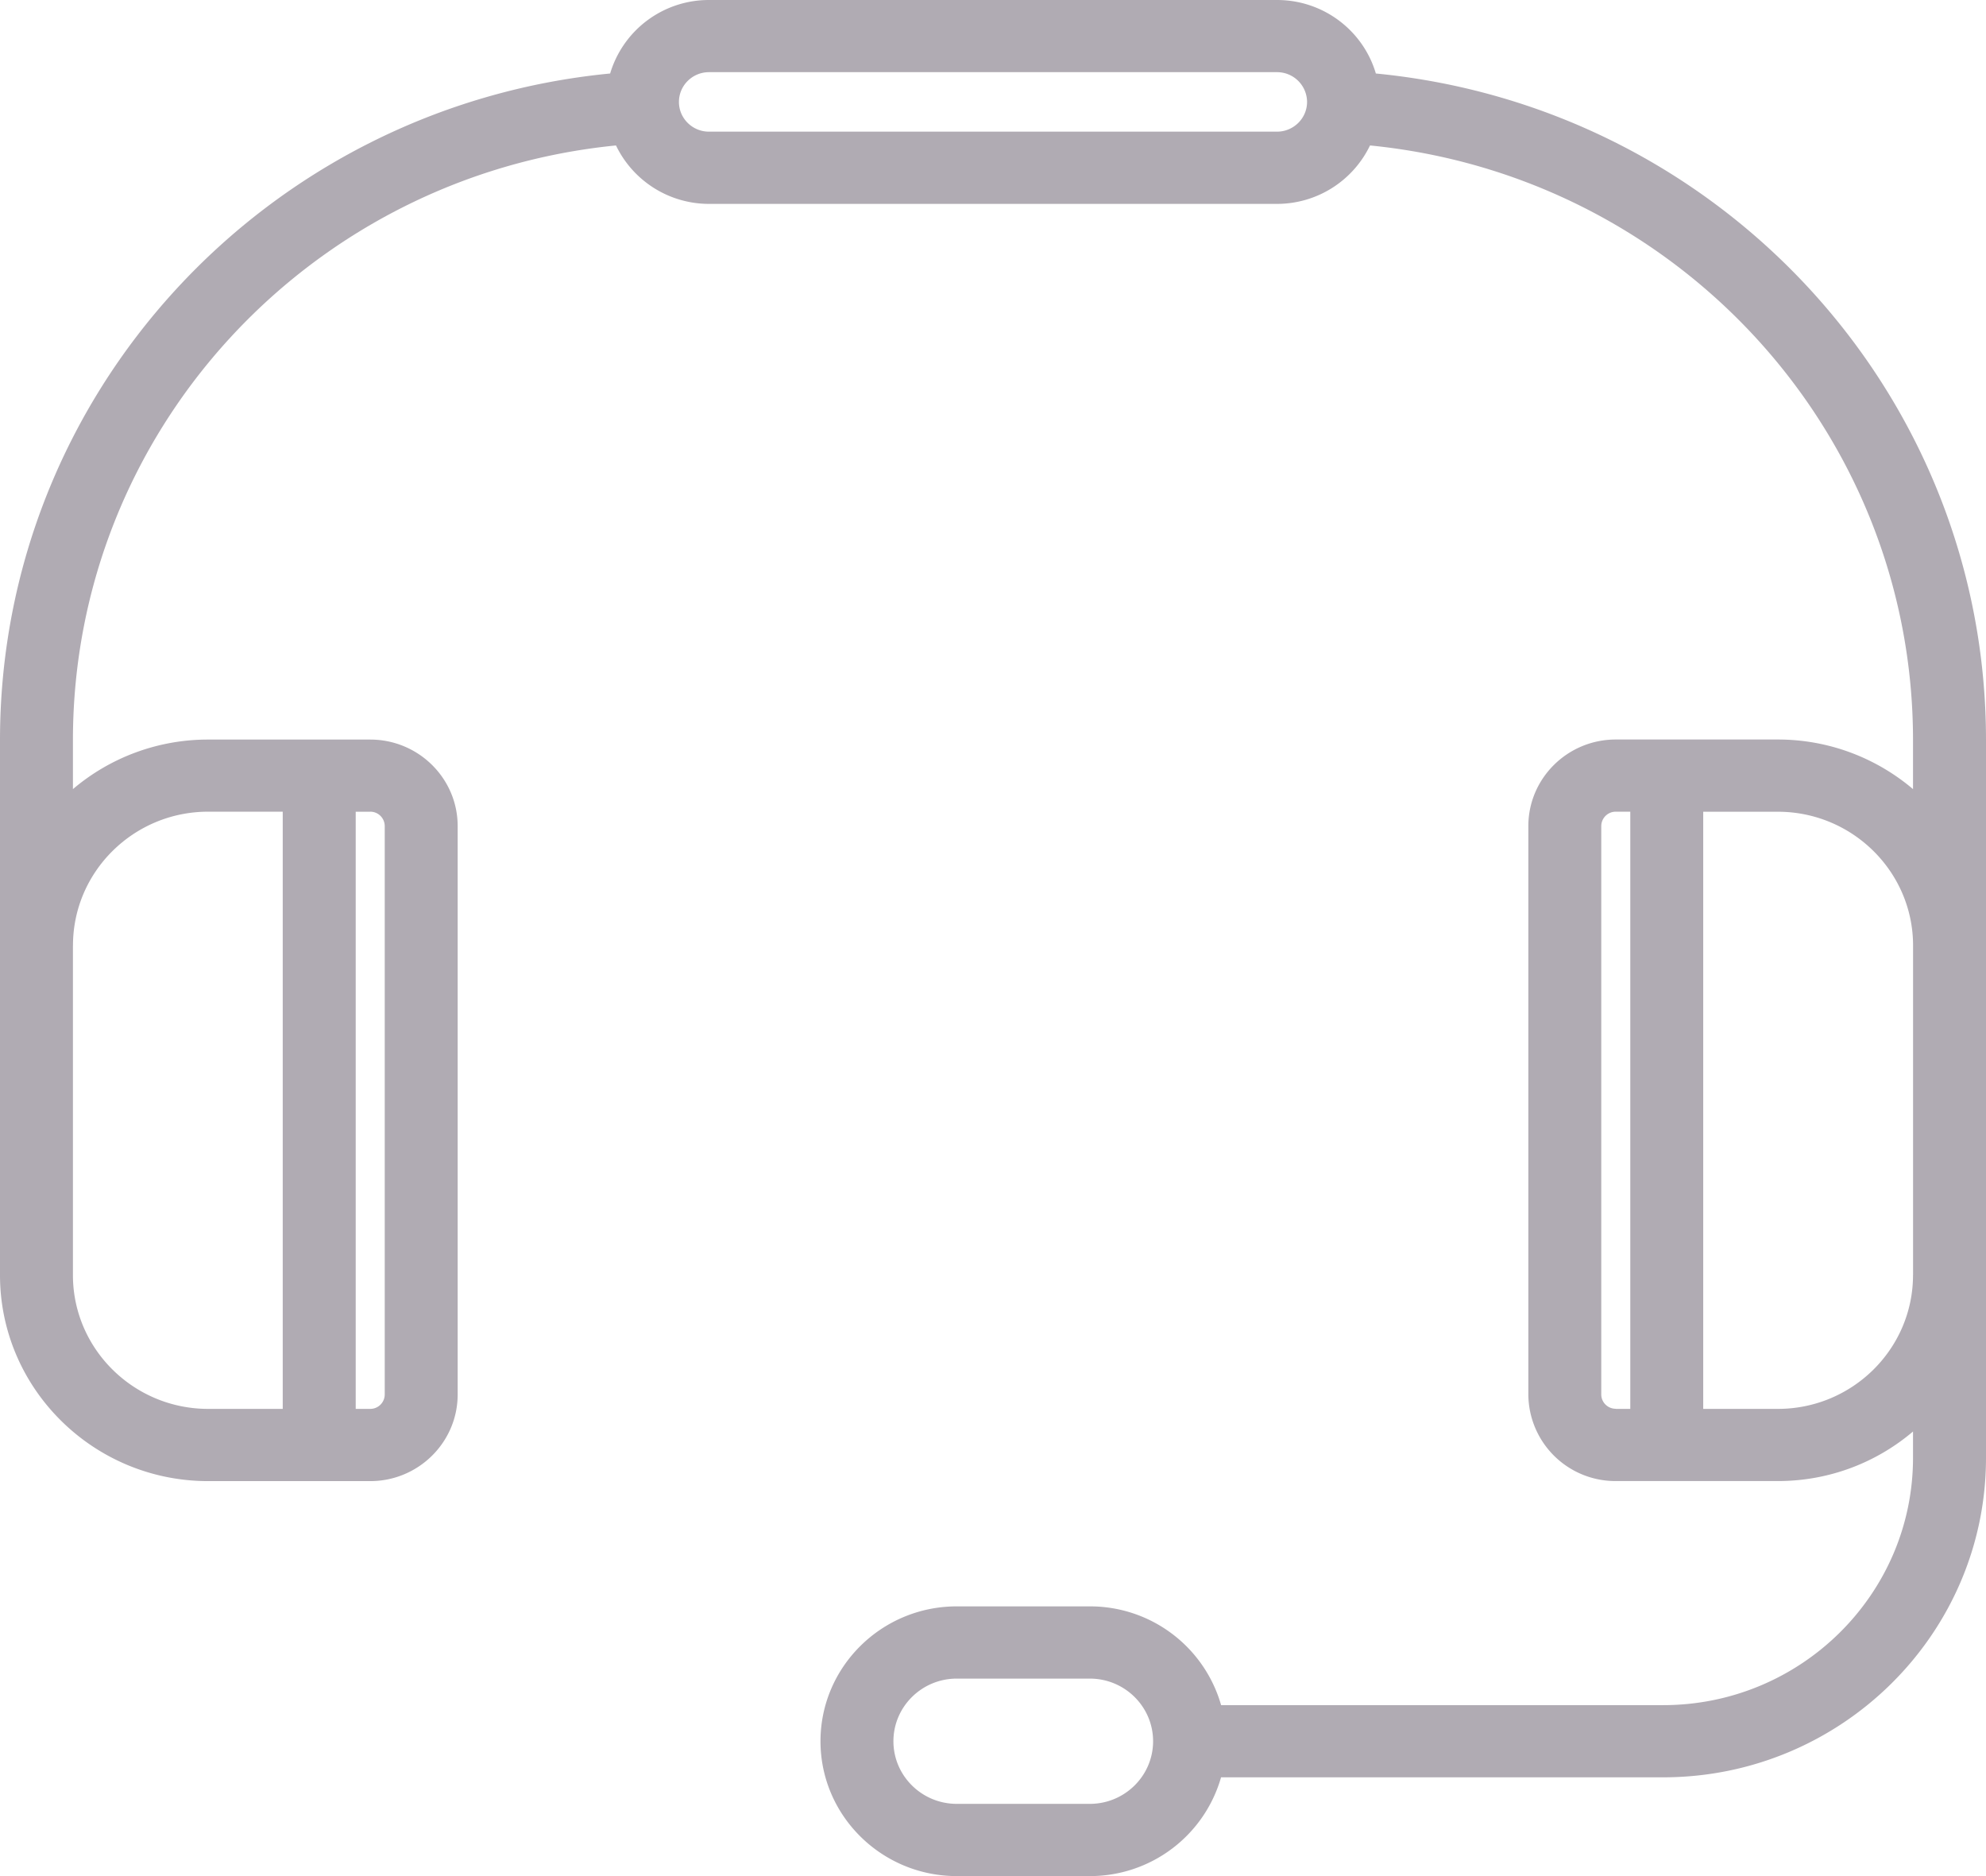 <svg xmlns="http://www.w3.org/2000/svg" xmlns:xlink="http://www.w3.org/1999/xlink" width="36" height="34" viewBox="0 0 36 34"><defs><path id="s30ma" d="M1028 366.419c0 3.193-2.626 5.791-5.853 5.791h-8.013a2.47 2.47 0 0 1-2.38 1.79h-2.411c-1.362 0-2.47-1.096-2.47-2.444 0-1.348 1.108-2.444 2.47-2.444h2.412a2.47 2.47 0 0 1 2.38 1.79h8.012c2.498 0 4.53-2.011 4.53-4.483v-.476c-.66.56-1.515.898-2.45.898h-2.938a1.579 1.579 0 0 1-1.585-1.569v-10.3c0-.866.71-1.57 1.585-1.57h2.938c.934 0 1.79.34 2.45.899v-.887c0-5.59-4.283-10.228-9.843-10.778a1.87 1.87 0 0 1-1.686 1.059h-10.297a1.87 1.87 0 0 1-1.685-1.059c-5.56.55-9.844 5.189-9.844 10.778v.887a3.78 3.78 0 0 1 2.451-.898h2.938c.874 0 1.585.703 1.585 1.568v10.301c0 .865-.711 1.57-1.585 1.57h-2.938c-2.08 0-3.773-1.676-3.773-3.734v-9.694c0-6.273 4.815-11.478 11.06-12.082a1.866 1.866 0 0 1 1.791-1.332h10.297c.85 0 1.566.563 1.792 1.332 6.245.604 11.06 5.808 11.06 12.082zm-29.29-11.708h-.262v10.822h.263a.262.262 0 0 0 .263-.26V354.97a.262.262 0 0 0-.263-.26zm-5.388 2.425v5.972c0 1.337 1.1 2.425 2.451 2.425h1.352V354.71h-1.352c-1.351 0-2.45 1.088-2.45 2.425zm22.371-15.289a.543.543 0 0 0-.545-.539h-10.297c-.3 0-.544.242-.544.54 0 .296.244.538.544.538h10.297c.3 0 .545-.242.545-.539zm5.596 23.686h.263V354.71h-.263a.262.262 0 0 0-.263.26v10.301c0 .144.118.26.263.26zm-8.387 6.023c0-.626-.514-1.135-1.147-1.135h-2.412c-.633 0-1.148.509-1.148 1.135s.515 1.135 1.148 1.135h2.412c.633 0 1.147-.509 1.147-1.135zm13.776-8.448v-5.972c0-1.337-1.1-2.425-2.451-2.425h-1.353v10.822h1.353c1.351 0 2.45-1.088 2.45-2.425z"/></defs><g><g transform="translate(-992 -340)"><use fill="#b0abb3" xlink:href="#s30ma"/></g></g></svg>